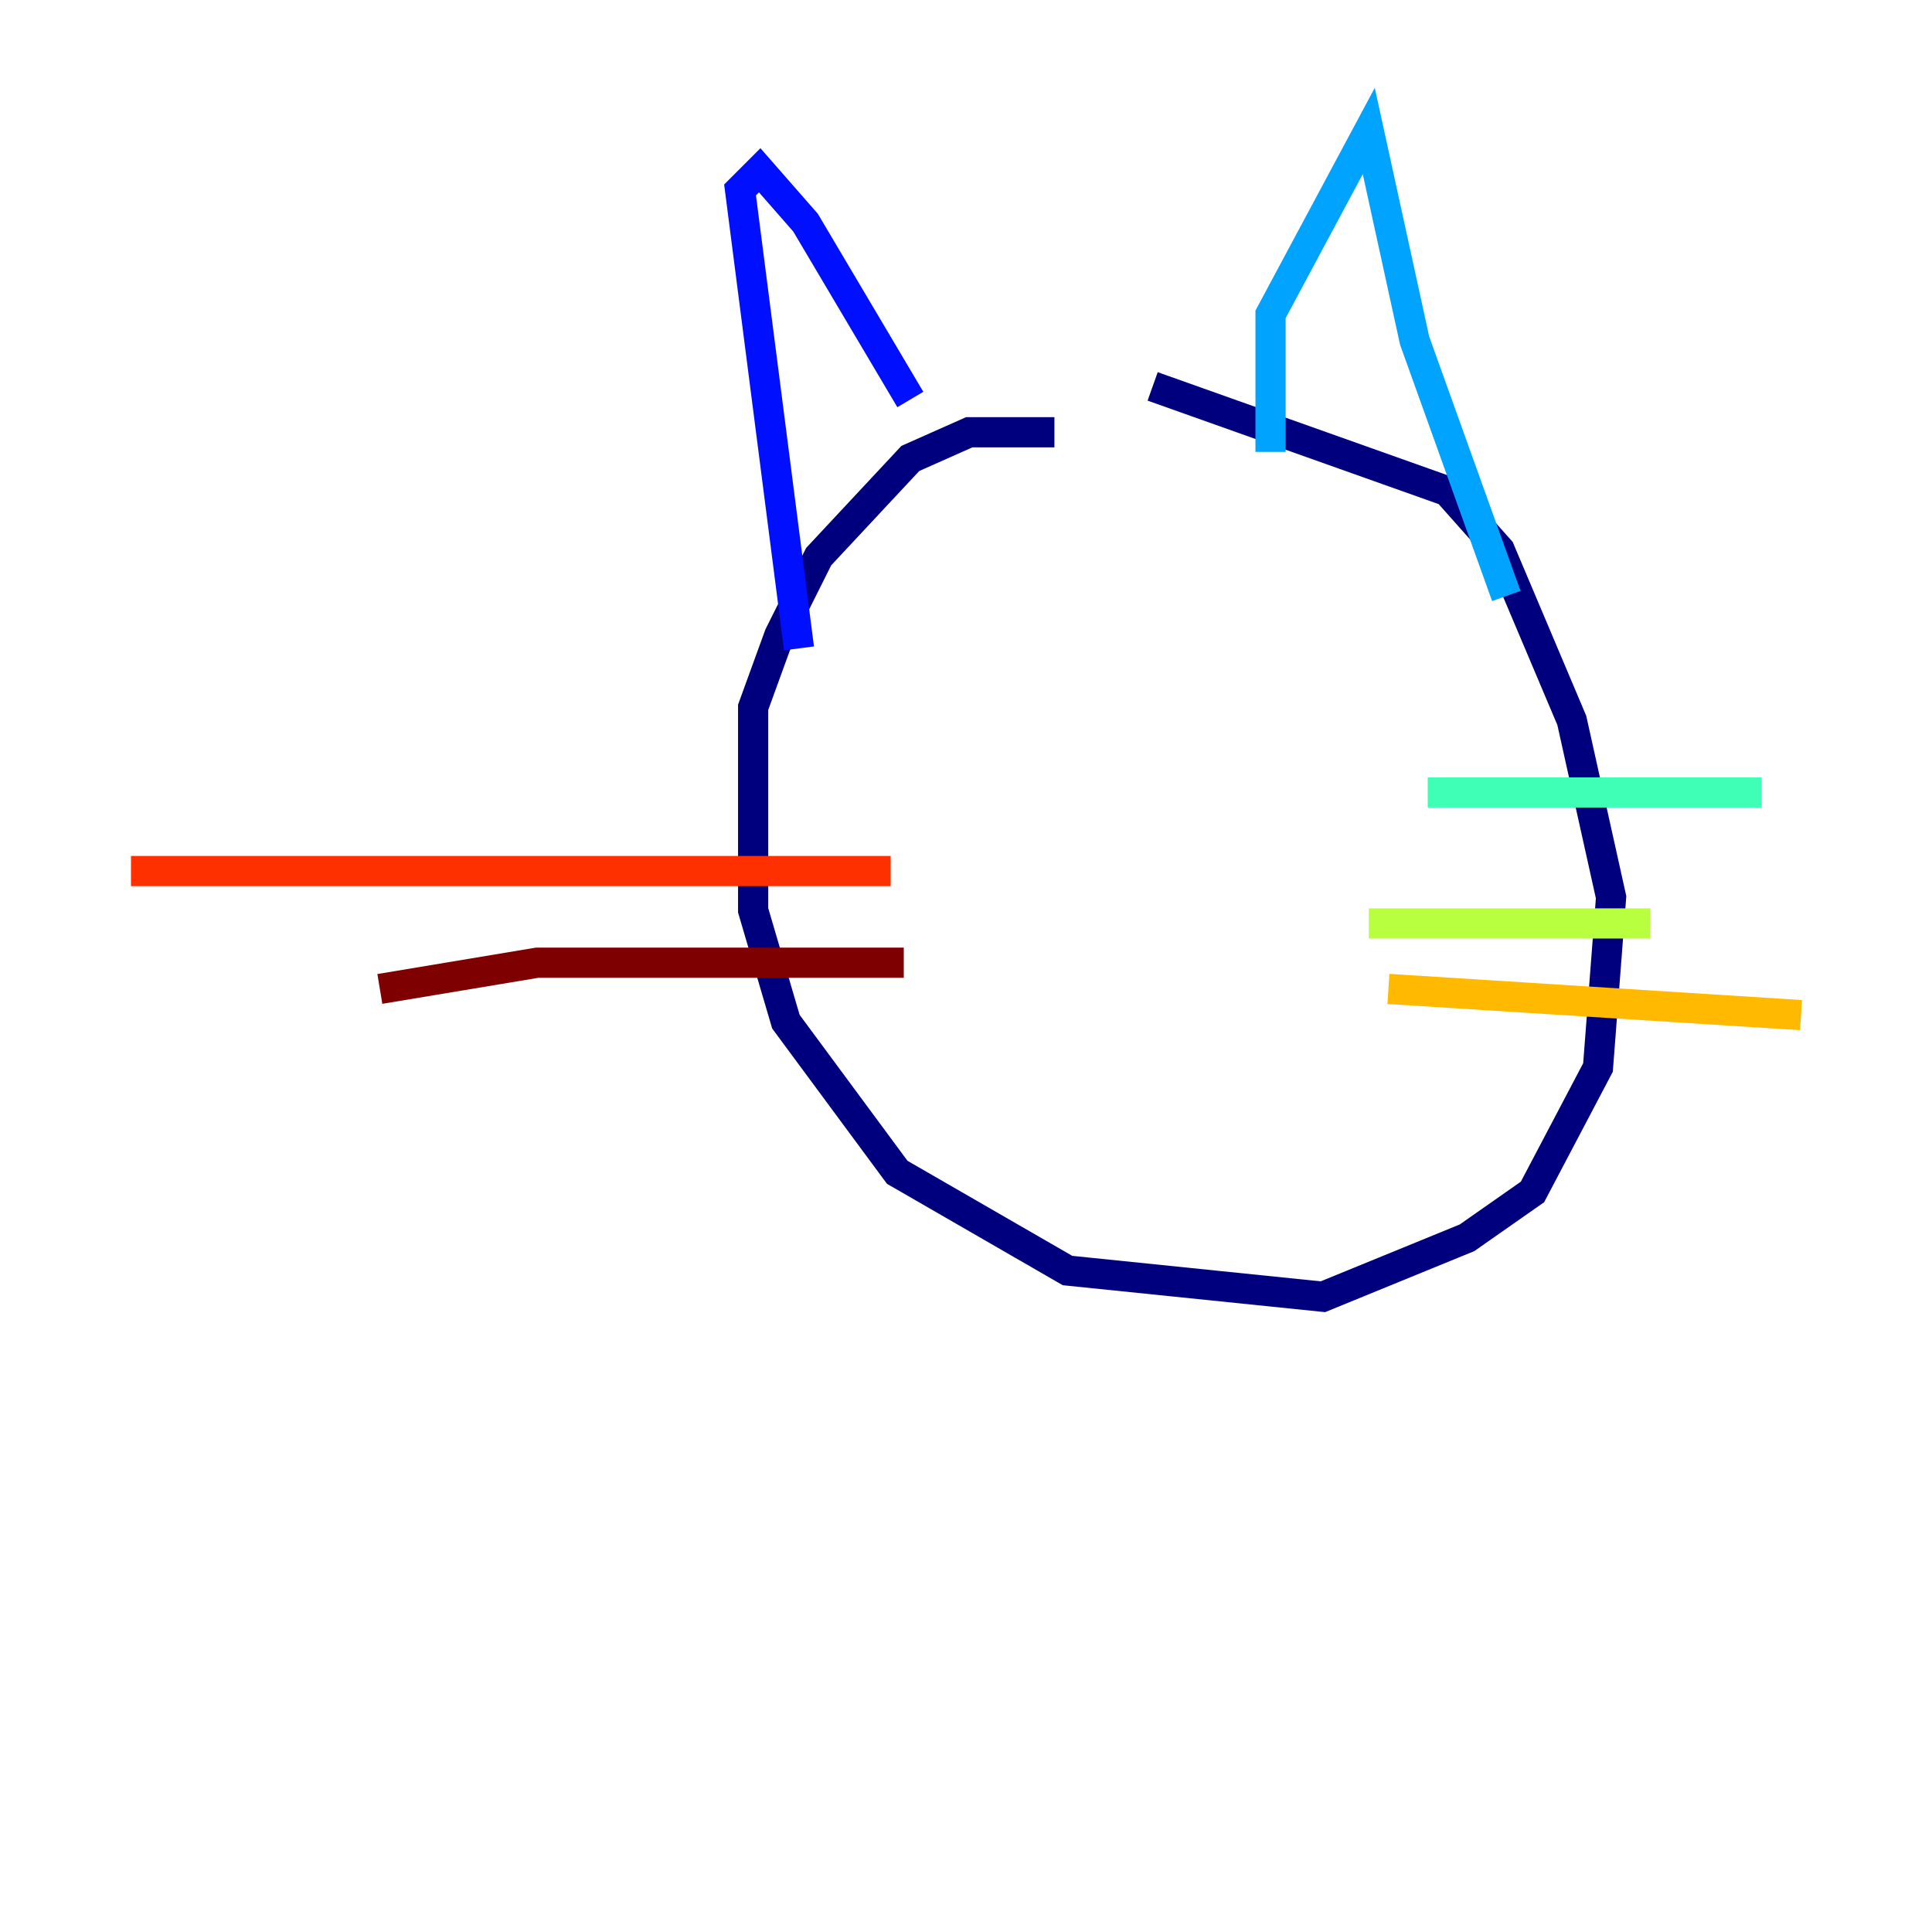 <?xml version="1.0" encoding="utf-8" ?>
<svg baseProfile="tiny" height="128" version="1.2" viewBox="0,0,128,128" width="128" xmlns="http://www.w3.org/2000/svg" xmlns:ev="http://www.w3.org/2001/xml-events" xmlns:xlink="http://www.w3.org/1999/xlink"><defs /><polyline fill="none" points="69.858,28.637 64.217,28.637 60.312,30.373 54.237,36.881 51.634,42.088 49.898,46.861 49.898,60.312 52.068,67.688 59.444,77.668 70.725,84.176 87.647,85.912 97.193,82.007 101.532,78.969 105.871,70.725 106.739,59.444 104.136,47.729 99.363,36.447 95.891,32.542 76.366,25.6" stroke="#00007f" stroke-width="2" /><polyline fill="none" points="60.312,26.468 53.37,14.752 50.332,11.281 49.031,12.583 52.936,42.956" stroke="#0010ff" stroke-width="2" /><polyline fill="none" points="84.176,29.939 84.176,20.827 90.685,8.678 93.722,22.563 99.797,39.485" stroke="#00a4ff" stroke-width="2" /><polyline fill="none" points="94.59,52.502 116.719,52.502" stroke="#3fffb7" stroke-width="2" /><polyline fill="none" points="90.685,61.18 109.342,61.18" stroke="#b7ff3f" stroke-width="2" /><polyline fill="none" points="91.986,65.519 119.322,67.254" stroke="#ffb900" stroke-width="2" /><polyline fill="none" points="59.01,57.709 8.678,57.709" stroke="#ff3000" stroke-width="2" /><polyline fill="none" points="59.878,63.783 35.58,63.783 25.166,65.519" stroke="#7f0000" stroke-width="2" /></svg>